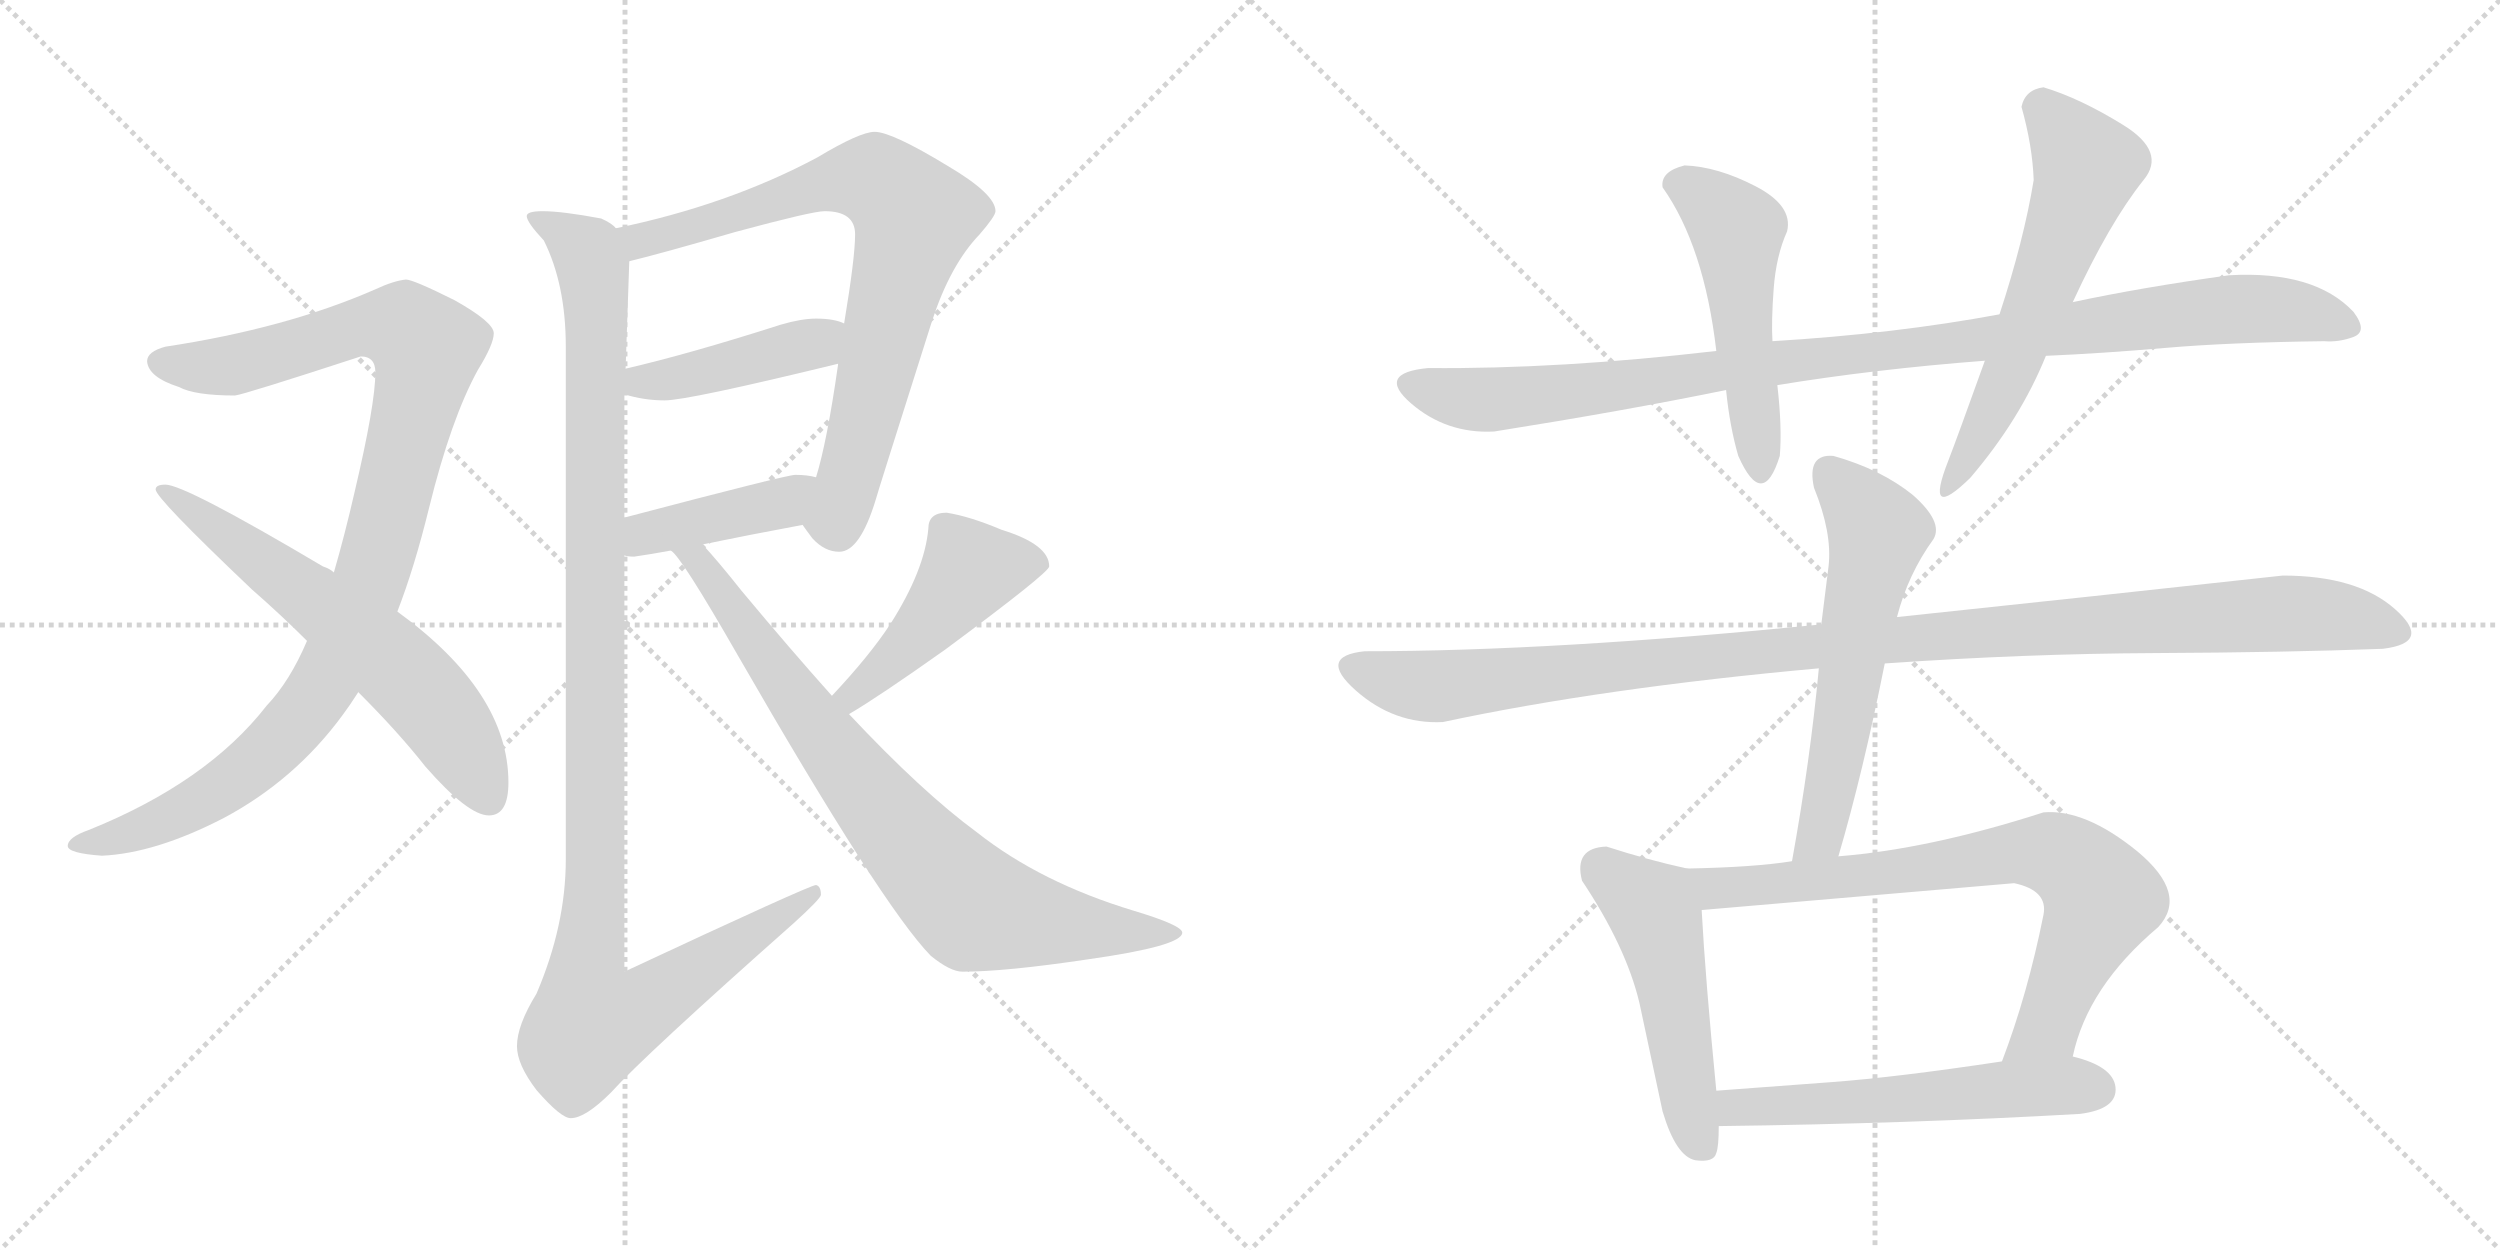 <svg version="1.1" viewBox="0 0 2048 1024" xmlns="http://www.w3.org/2000/svg">
  <g stroke="lightgray" stroke-dasharray="1,1" stroke-width="1" transform="scale(4, 4)">
    <line x1="0" y1="0" x2="256" y2="256"></line>
    <line x1="256" y1="0" x2="0" y2="256"></line>
    <line x1="128" y1="0" x2="128" y2="256"></line>
    <line x1="0" y1="128" x2="256" y2="128"></line>
    <line x1="256" y1="0" x2="512" y2="256"></line>
    <line x1="512" y1="0" x2="256" y2="256"></line>
    <line x1="384" y1="0" x2="384" y2="256"></line>
    <line x1="256" y1="128" x2="512" y2="128"></line>
  </g>
<g transform="scale(1, -1) translate(0, -850)">
   <style type="text/css">
    @keyframes keyframes0 {
      from {
       stroke: black;
       stroke-dashoffset: 1025;
       stroke-width: 128;
       }
       77% {
       animation-timing-function: step-end;
       stroke: black;
       stroke-dashoffset: 0;
       stroke-width: 128;
       }
       to {
       stroke: black;
       stroke-width: 1024;
       }
       }
       #make-me-a-hanzi-animation-0 {
         animation: keyframes0 1.084s both;
         animation-delay: 0s;
         animation-timing-function: linear;
       }
    @keyframes keyframes1 {
      from {
       stroke: black;
       stroke-dashoffset: 628;
       stroke-width: 128;
       }
       67% {
       animation-timing-function: step-end;
       stroke: black;
       stroke-dashoffset: 0;
       stroke-width: 128;
       }
       to {
       stroke: black;
       stroke-width: 1024;
       }
       }
       #make-me-a-hanzi-animation-1 {
         animation: keyframes1 0.761s both;
         animation-delay: 1.084s;
         animation-timing-function: linear;
       }
    @keyframes keyframes2 {
      from {
       stroke: black;
       stroke-dashoffset: 780;
       stroke-width: 128;
       }
       72% {
       animation-timing-function: step-end;
       stroke: black;
       stroke-dashoffset: 0;
       stroke-width: 128;
       }
       to {
       stroke: black;
       stroke-width: 1024;
       }
       }
       #make-me-a-hanzi-animation-2 {
         animation: keyframes2 0.885s both;
         animation-delay: 1.845s;
         animation-timing-function: linear;
       }
    @keyframes keyframes3 {
      from {
       stroke: black;
       stroke-dashoffset: 430;
       stroke-width: 128;
       }
       58% {
       animation-timing-function: step-end;
       stroke: black;
       stroke-dashoffset: 0;
       stroke-width: 128;
       }
       to {
       stroke: black;
       stroke-width: 1024;
       }
       }
       #make-me-a-hanzi-animation-3 {
         animation: keyframes3 0.6s both;
         animation-delay: 2.73s;
         animation-timing-function: linear;
       }
    @keyframes keyframes4 {
      from {
       stroke: black;
       stroke-dashoffset: 414;
       stroke-width: 128;
       }
       57% {
       animation-timing-function: step-end;
       stroke: black;
       stroke-dashoffset: 0;
       stroke-width: 128;
       }
       to {
       stroke: black;
       stroke-width: 1024;
       }
       }
       #make-me-a-hanzi-animation-4 {
         animation: keyframes4 0.587s both;
         animation-delay: 3.33s;
         animation-timing-function: linear;
       }
    @keyframes keyframes5 {
      from {
       stroke: black;
       stroke-dashoffset: 1157;
       stroke-width: 128;
       }
       79% {
       animation-timing-function: step-end;
       stroke: black;
       stroke-dashoffset: 0;
       stroke-width: 128;
       }
       to {
       stroke: black;
       stroke-width: 1024;
       }
       }
       #make-me-a-hanzi-animation-5 {
         animation: keyframes5 1.192s both;
         animation-delay: 3.917s;
         animation-timing-function: linear;
       }
    @keyframes keyframes6 {
      from {
       stroke: black;
       stroke-dashoffset: 464;
       stroke-width: 128;
       }
       60% {
       animation-timing-function: step-end;
       stroke: black;
       stroke-dashoffset: 0;
       stroke-width: 128;
       }
       to {
       stroke: black;
       stroke-width: 1024;
       }
       }
       #make-me-a-hanzi-animation-6 {
         animation: keyframes6 0.628s both;
         animation-delay: 5.108s;
         animation-timing-function: linear;
       }
    @keyframes keyframes7 {
      from {
       stroke: black;
       stroke-dashoffset: 803;
       stroke-width: 128;
       }
       72% {
       animation-timing-function: step-end;
       stroke: black;
       stroke-dashoffset: 0;
       stroke-width: 128;
       }
       to {
       stroke: black;
       stroke-width: 1024;
       }
       }
       #make-me-a-hanzi-animation-7 {
         animation: keyframes7 0.903s both;
         animation-delay: 5.736s;
         animation-timing-function: linear;
       }
    @keyframes keyframes8 {
      from {
       stroke: black;
       stroke-dashoffset: 1028;
       stroke-width: 128;
       }
       77% {
       animation-timing-function: step-end;
       stroke: black;
       stroke-dashoffset: 0;
       stroke-width: 128;
       }
       to {
       stroke: black;
       stroke-width: 1024;
       }
       }
       #make-me-a-hanzi-animation-8 {
         animation: keyframes8 1.087s both;
         animation-delay: 6.639s;
         animation-timing-function: linear;
       }
    @keyframes keyframes9 {
      from {
       stroke: black;
       stroke-dashoffset: 507;
       stroke-width: 128;
       }
       62% {
       animation-timing-function: step-end;
       stroke: black;
       stroke-dashoffset: 0;
       stroke-width: 128;
       }
       to {
       stroke: black;
       stroke-width: 1024;
       }
       }
       #make-me-a-hanzi-animation-9 {
         animation: keyframes9 0.663s both;
         animation-delay: 7.726s;
         animation-timing-function: linear;
       }
    @keyframes keyframes10 {
      from {
       stroke: black;
       stroke-dashoffset: 594;
       stroke-width: 128;
       }
       66% {
       animation-timing-function: step-end;
       stroke: black;
       stroke-dashoffset: 0;
       stroke-width: 128;
       }
       to {
       stroke: black;
       stroke-width: 1024;
       }
       }
       #make-me-a-hanzi-animation-10 {
         animation: keyframes10 0.733s both;
         animation-delay: 8.389s;
         animation-timing-function: linear;
       }
    @keyframes keyframes11 {
      from {
       stroke: black;
       stroke-dashoffset: 1108;
       stroke-width: 128;
       }
       78% {
       animation-timing-function: step-end;
       stroke: black;
       stroke-dashoffset: 0;
       stroke-width: 128;
       }
       to {
       stroke: black;
       stroke-width: 1024;
       }
       }
       #make-me-a-hanzi-animation-11 {
         animation: keyframes11 1.152s both;
         animation-delay: 9.122s;
         animation-timing-function: linear;
       }
    @keyframes keyframes12 {
      from {
       stroke: black;
       stroke-dashoffset: 590;
       stroke-width: 128;
       }
       66% {
       animation-timing-function: step-end;
       stroke: black;
       stroke-dashoffset: 0;
       stroke-width: 128;
       }
       to {
       stroke: black;
       stroke-width: 1024;
       }
       }
       #make-me-a-hanzi-animation-12 {
         animation: keyframes12 0.73s both;
         animation-delay: 10.274s;
         animation-timing-function: linear;
       }
    @keyframes keyframes13 {
      from {
       stroke: black;
       stroke-dashoffset: 506;
       stroke-width: 128;
       }
       62% {
       animation-timing-function: step-end;
       stroke: black;
       stroke-dashoffset: 0;
       stroke-width: 128;
       }
       to {
       stroke: black;
       stroke-width: 1024;
       }
       }
       #make-me-a-hanzi-animation-13 {
         animation: keyframes13 0.662s both;
         animation-delay: 11.004s;
         animation-timing-function: linear;
       }
    @keyframes keyframes14 {
      from {
       stroke: black;
       stroke-dashoffset: 759;
       stroke-width: 128;
       }
       71% {
       animation-timing-function: step-end;
       stroke: black;
       stroke-dashoffset: 0;
       stroke-width: 128;
       }
       to {
       stroke: black;
       stroke-width: 1024;
       }
       }
       #make-me-a-hanzi-animation-14 {
         animation: keyframes14 0.868s both;
         animation-delay: 11.666s;
         animation-timing-function: linear;
       }
    @keyframes keyframes15 {
      from {
       stroke: black;
       stroke-dashoffset: 563;
       stroke-width: 128;
       }
       65% {
       animation-timing-function: step-end;
       stroke: black;
       stroke-dashoffset: 0;
       stroke-width: 128;
       }
       to {
       stroke: black;
       stroke-width: 1024;
       }
       }
       #make-me-a-hanzi-animation-15 {
         animation: keyframes15 0.708s both;
         animation-delay: 12.533s;
         animation-timing-function: linear;
       }
</style>
<path d="M 332.5 621.0 Q 322.5 620.0 307.5 613.0 Q 234.5 581.0 135.5 566.0 Q 120.5 562.0 120.5 554.0 Q 121.5 541.0 146.5 533.0 Q 159.5 526.0 192.5 526.0 Q 200.5 527.0 295.5 558.0 Q 307.5 558.0 307.5 545.0 Q 307.5 519.0 290.5 447.0 Q 282.5 412.0 273.5 381.0 L 251.5 325.0 Q 237.5 292.0 218.5 272.0 Q 169.5 209.0 72.5 170.0 Q 55.5 164.0 55.5 157.0 Q 55.5 151.0 83.5 149.0 Q 127.5 151.0 183.5 180.0 Q 241.5 211.0 280.5 264.0 Q 286.5 272.0 293.5 283.0 L 325.5 349.0 Q 339.5 385.0 351.5 434.0 Q 369.5 507.0 391.5 547.0 Q 404.5 568.0 404.5 577.0 Q 404.5 586.0 372.5 604.0 Q 338.5 621.0 332.5 621.0 Z" fill="lightgray"></path> 
<path d="M 273.5 381.0 Q 270.5 384.0 264.5 386.0 Q 151.5 453.0 135.5 453.0 Q 127.5 453.0 127.5 449.0 Q 127.5 442.0 206.5 367.0 Q 230.5 346.0 251.5 325.0 L 293.5 283.0 Q 326.5 250.0 348.5 222.0 Q 383.5 182.0 400.5 182.0 Q 416.5 182.0 416.5 209.0 Q 416.5 283.0 325.5 349.0 L 273.5 381.0 Z" fill="lightgray"></path> 
<path d="M 716.5 742.0 Q 704.5 742.0 669.5 721.0 Q 596.5 682.0 504.5 663.0 C 475.5 657.0 486.5 629.0 515.5 636.0 Q 540.5 642.0 602.5 660.0 Q 665.5 677.0 675.5 677.0 Q 700.5 677.0 700.5 658.0 Q 700.5 639.0 691.5 585.0 L 686.5 552.0 L 686.5 551.0 Q 677.5 488.0 668.5 459.0 C 660.5 430.0 657.5 420.0 657.5 420.0 Q 659.5 417.0 665.5 409.0 Q 675.5 398.0 687.5 398.0 Q 704.5 398.0 717.5 441.0 Q 717.5 442.0 763.5 587.0 Q 778.5 633.0 802.5 658.0 Q 815.5 673.0 815.5 677.0 Q 815.5 691.0 776.5 714.0 Q 730.5 742.0 716.5 742.0 Z" fill="lightgray"></path> 
<path d="M 691.5 585.0 Q 683.5 589.0 668.5 589.0 Q 656.5 589.0 639.5 584.0 Q 564.5 560.0 512.5 548.0 C 483.5 541.0 482.5 535.0 511.5 527.0 Q 527.5 522.0 544.5 522.0 Q 563.5 522.0 686.5 552.0 C 715.5 559.0 719.5 575.0 691.5 585.0 Z" fill="lightgray"></path> 
<path d="M 511.5 395.0 Q 514.5 394.0 519.5 394.0 Q 533.5 396.0 549.5 399.0 L 575.5 404.0 Q 614.5 412.0 657.5 420.0 C 686.5 426.0 697.5 453.0 668.5 459.0 Q 661.5 461.0 651.5 461.0 Q 644.5 461.0 511.5 426.0 C 482.5 418.0 481.5 400.0 511.5 395.0 Z" fill="lightgray"></path> 
<path d="M 504.5 663.0 Q 501.5 667.0 492.5 671.0 Q 460.5 677.0 444.5 677.0 Q 431.5 677.0 431.5 673.0 Q 431.5 668.0 445.5 653.0 Q 463.5 617.0 463.5 566.0 L 463.5 146.0 Q 463.5 92.0 439.5 36.0 Q 423.5 10.0 423.5 -7.0 Q 423.5 -22.0 439.5 -43.0 Q 459.5 -66.0 467.5 -66.0 Q 479.5 -66.0 500.5 -45.0 Q 527.5 -15.0 650.5 94.0 Q 672.5 114.0 672.5 117.0 Q 672.5 124.0 668.5 125.0 Q 663.5 125.0 511.5 54.0 L 511.5 395.0 L 511.5 426.0 L 511.5 527.0 L 512.5 548.0 L 515.5 636.0 C 516.5 658.0 516.5 658.0 504.5 663.0 Z" fill="lightgray"></path> 
<path d="M 695.5 265.0 Q 719.5 279.0 774.5 318.0 Q 859.5 381.0 859.5 386.0 Q 859.5 404.0 820.5 416.0 Q 794.5 427.0 775.5 430.0 Q 760.5 430.0 760.5 417.0 Q 757.5 383.0 729.5 339.0 Q 712.5 313.0 681.5 280.0 C 661.5 258.0 669.5 250.0 695.5 265.0 Z" fill="lightgray"></path> 
<path d="M 549.5 399.0 Q 557.5 395.0 604.5 313.0 Q 722.5 108.0 762.5 67.0 Q 778.5 54.0 788.5 54.0 Q 823.5 54.0 890.5 64.0 Q 968.5 75.0 968.5 86.0 Q 968.5 92.0 928.5 104.0 Q 852.5 127.0 800.5 168.0 Q 755.5 201.0 695.5 265.0 L 681.5 280.0 Q 647.5 318.0 607.5 366.0 Q 588.5 390.0 575.5 404.0 C 555.5 426.0 530.5 422.0 549.5 399.0 Z" fill="lightgray"></path> 
<path d="M 1638.0 592.5 Q 1552.0 576.5 1452.0 570.5 L 1406.0 562.5 Q 1277.0 547.5 1170.0 548.5 Q 1127.0 544.5 1156.0 519.5 Q 1185.0 494.5 1224.0 496.5 Q 1331.0 513.5 1414.0 530.5 L 1456.0 534.5 Q 1535.0 547.5 1626.0 554.5 L 1676.0 558.5 Q 1722.0 560.5 1774.0 565.0 Q 1826.0 569.5 1904.0 570.5 Q 1916.0 569.5 1928.0 574.0 Q 1940.0 578.5 1928.0 594.5 Q 1896.0 628.5 1826.0 624.5 Q 1754.0 614.5 1698.0 602.5 L 1638.0 592.5 Z" fill="lightgray"></path> 
<path d="M 1452.0 570.5 Q 1451.0 586.5 1453.0 613.5 Q 1455.0 640.5 1464.0 660.5 Q 1469.0 681.5 1438.0 697.5 Q 1407.0 713.5 1380.0 714.5 Q 1360.0 709.5 1362.0 696.5 Q 1396.0 648.5 1406.0 562.5 L 1414.0 530.5 Q 1417.0 500.5 1424.0 476.5 Q 1444.0 431.5 1458.0 476.5 Q 1460.0 499.5 1456.0 534.5 L 1452.0 570.5 Z" fill="lightgray"></path> 
<path d="M 1674.0 778.5 Q 1659.0 776.5 1656.0 762.5 Q 1665.0 730.5 1666.0 702.5 Q 1658.0 653.5 1638.0 592.5 L 1626.0 554.5 Q 1603.0 490.5 1596.0 472.5 Q 1576.0 421.5 1614.0 458.5 Q 1655.0 506.5 1676.0 558.5 L 1698.0 602.5 Q 1728.0 667.5 1756.0 702.5 Q 1775.0 725.5 1739.5 747.5 Q 1704.0 769.5 1674.0 778.5 Z" fill="lightgray"></path> 
<path d="M 1952.0 318.5 Q 1993.0 323.5 1962.0 351.0 Q 1931.0 378.5 1870.0 378.5 Q 1715.0 361.5 1554.0 344.5 L 1492.0 338.5 Q 1273.0 316.5 1118.0 316.5 Q 1079.0 312.5 1110.5 284.5 Q 1142.0 256.5 1182.0 258.5 Q 1313.0 286.5 1490.0 302.5 L 1544.0 306.5 Q 1659.0 314.5 1765.5 315.0 Q 1872.0 315.5 1952.0 318.5 Z" fill="lightgray"></path> 
<path d="M 1554.0 344.5 Q 1563.0 379.5 1584.0 408.5 Q 1592.0 422.5 1567.0 444.5 Q 1541.0 465.5 1502.0 476.5 Q 1480.0 478.5 1486.0 450.5 Q 1501.0 413.5 1498.0 386.5 Q 1496.0 369.5 1492.0 338.5 L 1490.0 302.5 Q 1483.0 227.5 1468.0 144.5 C 1463.0 114.5 1498.0 119.5 1506.0 148.5 Q 1526.0 216.5 1544.0 306.5 L 1554.0 344.5 Z" fill="lightgray"></path> 
<path d="M 1382.0 138.5 Q 1350.0 145.5 1316.0 156.5 Q 1289.0 155.5 1296.0 128.5 Q 1332.0 74.5 1343.0 28.5 Q 1353.0 -18.5 1362.0 -60.5 Q 1373.0 -97.5 1389.0 -100.5 Q 1404.0 -102.5 1406.0 -94.5 Q 1408.0 -89.5 1408.0 -72.5 L 1406.0 -43.5 Q 1397.0 48.5 1394.0 104.5 C 1392.0 134.5 1392.0 136.5 1382.0 138.5 Z" fill="lightgray"></path> 
<path d="M 1468.0 144.5 Q 1437.0 139.5 1382.0 138.5 C 1352.0 137.5 1364.0 101.5 1394.0 104.5 Q 1522.0 115.5 1650.0 126.5 Q 1678.0 120.5 1674.0 100.5 Q 1661.0 35.5 1640.0 -19.5 C 1630.0 -47.5 1690.0 -44.5 1698.0 -15.5 Q 1710.0 41.5 1768.0 90.5 Q 1793.0 117.5 1751.0 152.5 Q 1708.0 187.5 1674.0 184.5 Q 1581.0 154.5 1506.0 148.5 L 1468.0 144.5 Z" fill="lightgray"></path> 
<path d="M 1408.0 -72.5 Q 1565.0 -70.5 1704.0 -62.5 Q 1735.0 -58.5 1733.0 -40.5 Q 1731.0 -23.5 1698.0 -15.5 L 1640.0 -19.5 Q 1554.0 -32.5 1500.0 -36.5 Q 1446.0 -40.5 1406.0 -43.5 C 1376.0 -45.5 1378.0 -72.5 1408.0 -72.5 Z" fill="lightgray"></path> 
      <clipPath id="make-me-a-hanzi-clip-0">
      <path d="M 332.5 621.0 Q 322.5 620.0 307.5 613.0 Q 234.5 581.0 135.5 566.0 Q 120.5 562.0 120.5 554.0 Q 121.5 541.0 146.5 533.0 Q 159.5 526.0 192.5 526.0 Q 200.5 527.0 295.5 558.0 Q 307.5 558.0 307.5 545.0 Q 307.5 519.0 290.5 447.0 Q 282.5 412.0 273.5 381.0 L 251.5 325.0 Q 237.5 292.0 218.5 272.0 Q 169.5 209.0 72.5 170.0 Q 55.5 164.0 55.5 157.0 Q 55.5 151.0 83.5 149.0 Q 127.5 151.0 183.5 180.0 Q 241.5 211.0 280.5 264.0 Q 286.5 272.0 293.5 283.0 L 325.5 349.0 Q 339.5 385.0 351.5 434.0 Q 369.5 507.0 391.5 547.0 Q 404.5 568.0 404.5 577.0 Q 404.5 586.0 372.5 604.0 Q 338.5 621.0 332.5 621.0 Z" fill="lightgray"></path>
      </clipPath>
      <path clip-path="url(#make-me-a-hanzi-clip-0)" d="M 130.5 553.0 L 183.5 549.0 L 312.5 584.0 L 331.5 582.0 L 349.5 562.0 L 304.5 378.0 L 267.5 293.0 L 247.5 264.0 L 200.5 218.0 L 152.5 187.0 L 112.5 169.0 L 61.5 158.0 " fill="none" id="make-me-a-hanzi-animation-0" stroke-dasharray="897 1794" stroke-linecap="round"></path>

      <clipPath id="make-me-a-hanzi-clip-1">
      <path d="M 273.5 381.0 Q 270.5 384.0 264.5 386.0 Q 151.5 453.0 135.5 453.0 Q 127.5 453.0 127.5 449.0 Q 127.5 442.0 206.5 367.0 Q 230.5 346.0 251.5 325.0 L 293.5 283.0 Q 326.5 250.0 348.5 222.0 Q 383.5 182.0 400.5 182.0 Q 416.5 182.0 416.5 209.0 Q 416.5 283.0 325.5 349.0 L 273.5 381.0 Z" fill="lightgray"></path>
      </clipPath>
      <path clip-path="url(#make-me-a-hanzi-clip-1)" d="M 132.5 449.0 L 222.5 386.0 L 336.5 292.0 L 364.5 260.0 L 399.5 197.0 " fill="none" id="make-me-a-hanzi-animation-1" stroke-dasharray="500 1000" stroke-linecap="round"></path>

      <clipPath id="make-me-a-hanzi-clip-2">
      <path d="M 716.5 742.0 Q 704.5 742.0 669.5 721.0 Q 596.5 682.0 504.5 663.0 C 475.5 657.0 486.5 629.0 515.5 636.0 Q 540.5 642.0 602.5 660.0 Q 665.5 677.0 675.5 677.0 Q 700.5 677.0 700.5 658.0 Q 700.5 639.0 691.5 585.0 L 686.5 552.0 L 686.5 551.0 Q 677.5 488.0 668.5 459.0 C 660.5 430.0 657.5 420.0 657.5 420.0 Q 659.5 417.0 665.5 409.0 Q 675.5 398.0 687.5 398.0 Q 704.5 398.0 717.5 441.0 Q 717.5 442.0 763.5 587.0 Q 778.5 633.0 802.5 658.0 Q 815.5 673.0 815.5 677.0 Q 815.5 691.0 776.5 714.0 Q 730.5 742.0 716.5 742.0 Z" fill="lightgray"></path>
      </clipPath>
      <path clip-path="url(#make-me-a-hanzi-clip-2)" d="M 514.5 659.0 L 527.5 653.0 L 672.5 699.0 L 706.5 704.0 L 722.5 700.0 L 749.5 672.0 L 690.5 440.0 L 684.5 425.0 L 672.5 423.0 " fill="none" id="make-me-a-hanzi-animation-2" stroke-dasharray="652 1304" stroke-linecap="round"></path>

      <clipPath id="make-me-a-hanzi-clip-3">
      <path d="M 691.5 585.0 Q 683.5 589.0 668.5 589.0 Q 656.5 589.0 639.5 584.0 Q 564.5 560.0 512.5 548.0 C 483.5 541.0 482.5 535.0 511.5 527.0 Q 527.5 522.0 544.5 522.0 Q 563.5 522.0 686.5 552.0 C 715.5 559.0 719.5 575.0 691.5 585.0 Z" fill="lightgray"></path>
      </clipPath>
      <path clip-path="url(#make-me-a-hanzi-clip-3)" d="M 518.5 532.0 L 667.5 567.0 L 684.5 580.0 " fill="none" id="make-me-a-hanzi-animation-3" stroke-dasharray="302 604" stroke-linecap="round"></path>

      <clipPath id="make-me-a-hanzi-clip-4">
      <path d="M 511.5 395.0 Q 514.5 394.0 519.5 394.0 Q 533.5 396.0 549.5 399.0 L 575.5 404.0 Q 614.5 412.0 657.5 420.0 C 686.5 426.0 697.5 453.0 668.5 459.0 Q 661.5 461.0 651.5 461.0 Q 644.5 461.0 511.5 426.0 C 482.5 418.0 481.5 400.0 511.5 395.0 Z" fill="lightgray"></path>
      </clipPath>
      <path clip-path="url(#make-me-a-hanzi-clip-4)" d="M 516.5 403.0 L 530.5 415.0 L 641.5 438.0 L 663.5 453.0 " fill="none" id="make-me-a-hanzi-animation-4" stroke-dasharray="286 572" stroke-linecap="round"></path>

      <clipPath id="make-me-a-hanzi-clip-5">
      <path d="M 504.5 663.0 Q 501.5 667.0 492.5 671.0 Q 460.5 677.0 444.5 677.0 Q 431.5 677.0 431.5 673.0 Q 431.5 668.0 445.5 653.0 Q 463.5 617.0 463.5 566.0 L 463.5 146.0 Q 463.5 92.0 439.5 36.0 Q 423.5 10.0 423.5 -7.0 Q 423.5 -22.0 439.5 -43.0 Q 459.5 -66.0 467.5 -66.0 Q 479.5 -66.0 500.5 -45.0 Q 527.5 -15.0 650.5 94.0 Q 672.5 114.0 672.5 117.0 Q 672.5 124.0 668.5 125.0 Q 663.5 125.0 511.5 54.0 L 511.5 395.0 L 511.5 426.0 L 511.5 527.0 L 512.5 548.0 L 515.5 636.0 C 516.5 658.0 516.5 658.0 504.5 663.0 Z" fill="lightgray"></path>
      </clipPath>
      <path clip-path="url(#make-me-a-hanzi-clip-5)" d="M 438.5 672.0 L 480.5 643.0 L 487.5 615.0 L 487.5 124.0 L 478.5 46.0 L 483.5 11.0 L 517.5 20.0 L 668.5 120.0 " fill="none" id="make-me-a-hanzi-animation-5" stroke-dasharray="1029 2058" stroke-linecap="round"></path>

      <clipPath id="make-me-a-hanzi-clip-6">
      <path d="M 695.5 265.0 Q 719.5 279.0 774.5 318.0 Q 859.5 381.0 859.5 386.0 Q 859.5 404.0 820.5 416.0 Q 794.5 427.0 775.5 430.0 Q 760.5 430.0 760.5 417.0 Q 757.5 383.0 729.5 339.0 Q 712.5 313.0 681.5 280.0 C 661.5 258.0 669.5 250.0 695.5 265.0 Z" fill="lightgray"></path>
      </clipPath>
      <path clip-path="url(#make-me-a-hanzi-clip-6)" d="M 852.5 389.0 L 794.5 383.0 L 738.5 315.0 L 697.5 281.0 L 696.5 273.0 " fill="none" id="make-me-a-hanzi-animation-6" stroke-dasharray="336 672" stroke-linecap="round"></path>

      <clipPath id="make-me-a-hanzi-clip-7">
      <path d="M 549.5 399.0 Q 557.5 395.0 604.5 313.0 Q 722.5 108.0 762.5 67.0 Q 778.5 54.0 788.5 54.0 Q 823.5 54.0 890.5 64.0 Q 968.5 75.0 968.5 86.0 Q 968.5 92.0 928.5 104.0 Q 852.5 127.0 800.5 168.0 Q 755.5 201.0 695.5 265.0 L 681.5 280.0 Q 647.5 318.0 607.5 366.0 Q 588.5 390.0 575.5 404.0 C 555.5 426.0 530.5 422.0 549.5 399.0 Z" fill="lightgray"></path>
      </clipPath>
      <path clip-path="url(#make-me-a-hanzi-clip-7)" d="M 558.5 396.0 L 570.5 392.0 L 666.5 256.0 L 747.5 157.0 L 797.5 106.0 L 899.5 88.0 L 964.5 86.0 " fill="none" id="make-me-a-hanzi-animation-7" stroke-dasharray="675 1350" stroke-linecap="round"></path>

      <clipPath id="make-me-a-hanzi-clip-8">
      <path d="M 1638.0 592.5 Q 1552.0 576.5 1452.0 570.5 L 1406.0 562.5 Q 1277.0 547.5 1170.0 548.5 Q 1127.0 544.5 1156.0 519.5 Q 1185.0 494.5 1224.0 496.5 Q 1331.0 513.5 1414.0 530.5 L 1456.0 534.5 Q 1535.0 547.5 1626.0 554.5 L 1676.0 558.5 Q 1722.0 560.5 1774.0 565.0 Q 1826.0 569.5 1904.0 570.5 Q 1916.0 569.5 1928.0 574.0 Q 1940.0 578.5 1928.0 594.5 Q 1896.0 628.5 1826.0 624.5 Q 1754.0 614.5 1698.0 602.5 L 1638.0 592.5 Z" fill="lightgray"></path>
      </clipPath>
      <path clip-path="url(#make-me-a-hanzi-clip-8)" d="M 1158.0 533.5 L 1217.0 522.5 L 1260.0 525.5 L 1836.0 597.5 L 1891.0 593.5 L 1923.0 584.5 " fill="none" id="make-me-a-hanzi-animation-8" stroke-dasharray="900 1800" stroke-linecap="round"></path>

      <clipPath id="make-me-a-hanzi-clip-9">
      <path d="M 1452.0 570.5 Q 1451.0 586.5 1453.0 613.5 Q 1455.0 640.5 1464.0 660.5 Q 1469.0 681.5 1438.0 697.5 Q 1407.0 713.5 1380.0 714.5 Q 1360.0 709.5 1362.0 696.5 Q 1396.0 648.5 1406.0 562.5 L 1414.0 530.5 Q 1417.0 500.5 1424.0 476.5 Q 1444.0 431.5 1458.0 476.5 Q 1460.0 499.5 1456.0 534.5 L 1452.0 570.5 Z" fill="lightgray"></path>
      </clipPath>
      <path clip-path="url(#make-me-a-hanzi-clip-9)" d="M 1376.0 697.5 L 1396.0 688.5 L 1423.0 661.5 L 1442.0 471.5 " fill="none" id="make-me-a-hanzi-animation-9" stroke-dasharray="379 758" stroke-linecap="round"></path>

      <clipPath id="make-me-a-hanzi-clip-10">
      <path d="M 1674.0 778.5 Q 1659.0 776.5 1656.0 762.5 Q 1665.0 730.5 1666.0 702.5 Q 1658.0 653.5 1638.0 592.5 L 1626.0 554.5 Q 1603.0 490.5 1596.0 472.5 Q 1576.0 421.5 1614.0 458.5 Q 1655.0 506.5 1676.0 558.5 L 1698.0 602.5 Q 1728.0 667.5 1756.0 702.5 Q 1775.0 725.5 1739.5 747.5 Q 1704.0 769.5 1674.0 778.5 Z" fill="lightgray"></path>
      </clipPath>
      <path clip-path="url(#make-me-a-hanzi-clip-10)" d="M 1675.0 760.5 L 1709.0 712.5 L 1648.0 548.5 L 1618.0 485.5 L 1598.0 457.5 " fill="none" id="make-me-a-hanzi-animation-10" stroke-dasharray="466 932" stroke-linecap="round"></path>

      <clipPath id="make-me-a-hanzi-clip-11">
      <path d="M 1952.0 318.5 Q 1993.0 323.5 1962.0 351.0 Q 1931.0 378.5 1870.0 378.5 Q 1715.0 361.5 1554.0 344.5 L 1492.0 338.5 Q 1273.0 316.5 1118.0 316.5 Q 1079.0 312.5 1110.5 284.5 Q 1142.0 256.5 1182.0 258.5 Q 1313.0 286.5 1490.0 302.5 L 1544.0 306.5 Q 1659.0 314.5 1765.5 315.0 Q 1872.0 315.5 1952.0 318.5 Z" fill="lightgray"></path>
      </clipPath>
      <path clip-path="url(#make-me-a-hanzi-clip-11)" d="M 1112.0 302.5 L 1175.0 287.5 L 1501.0 322.5 L 1866.0 347.5 L 1915.0 345.5 L 1958.0 334.5 " fill="none" id="make-me-a-hanzi-animation-11" stroke-dasharray="980 1960" stroke-linecap="round"></path>

      <clipPath id="make-me-a-hanzi-clip-12">
      <path d="M 1554.0 344.5 Q 1563.0 379.5 1584.0 408.5 Q 1592.0 422.5 1567.0 444.5 Q 1541.0 465.5 1502.0 476.5 Q 1480.0 478.5 1486.0 450.5 Q 1501.0 413.5 1498.0 386.5 Q 1496.0 369.5 1492.0 338.5 L 1490.0 302.5 Q 1483.0 227.5 1468.0 144.5 C 1463.0 114.5 1498.0 119.5 1506.0 148.5 Q 1526.0 216.5 1544.0 306.5 L 1554.0 344.5 Z" fill="lightgray"></path>
      </clipPath>
      <path clip-path="url(#make-me-a-hanzi-clip-12)" d="M 1499.0 460.5 L 1524.0 435.5 L 1538.0 410.5 L 1493.0 172.5 L 1474.0 152.5 " fill="none" id="make-me-a-hanzi-animation-12" stroke-dasharray="462 924" stroke-linecap="round"></path>

      <clipPath id="make-me-a-hanzi-clip-13">
      <path d="M 1382.0 138.5 Q 1350.0 145.5 1316.0 156.5 Q 1289.0 155.5 1296.0 128.5 Q 1332.0 74.5 1343.0 28.5 Q 1353.0 -18.5 1362.0 -60.5 Q 1373.0 -97.5 1389.0 -100.5 Q 1404.0 -102.5 1406.0 -94.5 Q 1408.0 -89.5 1408.0 -72.5 L 1406.0 -43.5 Q 1397.0 48.5 1394.0 104.5 C 1392.0 134.5 1392.0 136.5 1382.0 138.5 Z" fill="lightgray"></path>
      </clipPath>
      <path clip-path="url(#make-me-a-hanzi-clip-13)" d="M 1313.0 137.5 L 1353.0 106.5 L 1357.0 96.5 L 1394.0 -88.5 " fill="none" id="make-me-a-hanzi-animation-13" stroke-dasharray="378 756" stroke-linecap="round"></path>

      <clipPath id="make-me-a-hanzi-clip-14">
      <path d="M 1468.0 144.5 Q 1437.0 139.5 1382.0 138.5 C 1352.0 137.5 1364.0 101.5 1394.0 104.5 Q 1522.0 115.5 1650.0 126.5 Q 1678.0 120.5 1674.0 100.5 Q 1661.0 35.5 1640.0 -19.5 C 1630.0 -47.5 1690.0 -44.5 1698.0 -15.5 Q 1710.0 41.5 1768.0 90.5 Q 1793.0 117.5 1751.0 152.5 Q 1708.0 187.5 1674.0 184.5 Q 1581.0 154.5 1506.0 148.5 L 1468.0 144.5 Z" fill="lightgray"></path>
      </clipPath>
      <path clip-path="url(#make-me-a-hanzi-clip-14)" d="M 1391.0 135.5 L 1399.0 125.5 L 1415.0 122.5 L 1521.0 131.5 L 1656.0 152.5 L 1692.0 145.5 L 1717.0 122.5 L 1718.0 101.5 L 1680.0 14.5 L 1647.0 -14.5 " fill="none" id="make-me-a-hanzi-animation-14" stroke-dasharray="631 1262" stroke-linecap="round"></path>

      <clipPath id="make-me-a-hanzi-clip-15">
      <path d="M 1408.0 -72.5 Q 1565.0 -70.5 1704.0 -62.5 Q 1735.0 -58.5 1733.0 -40.5 Q 1731.0 -23.5 1698.0 -15.5 L 1640.0 -19.5 Q 1554.0 -32.5 1500.0 -36.5 Q 1446.0 -40.5 1406.0 -43.5 C 1376.0 -45.5 1378.0 -72.5 1408.0 -72.5 Z" fill="lightgray"></path>
      </clipPath>
      <path clip-path="url(#make-me-a-hanzi-clip-15)" d="M 1413.0 -50.5 L 1422.0 -57.5 L 1449.0 -57.5 L 1663.0 -40.5 L 1717.0 -42.5 " fill="none" id="make-me-a-hanzi-animation-15" stroke-dasharray="435 870" stroke-linecap="round"></path>

</g>
</svg>
